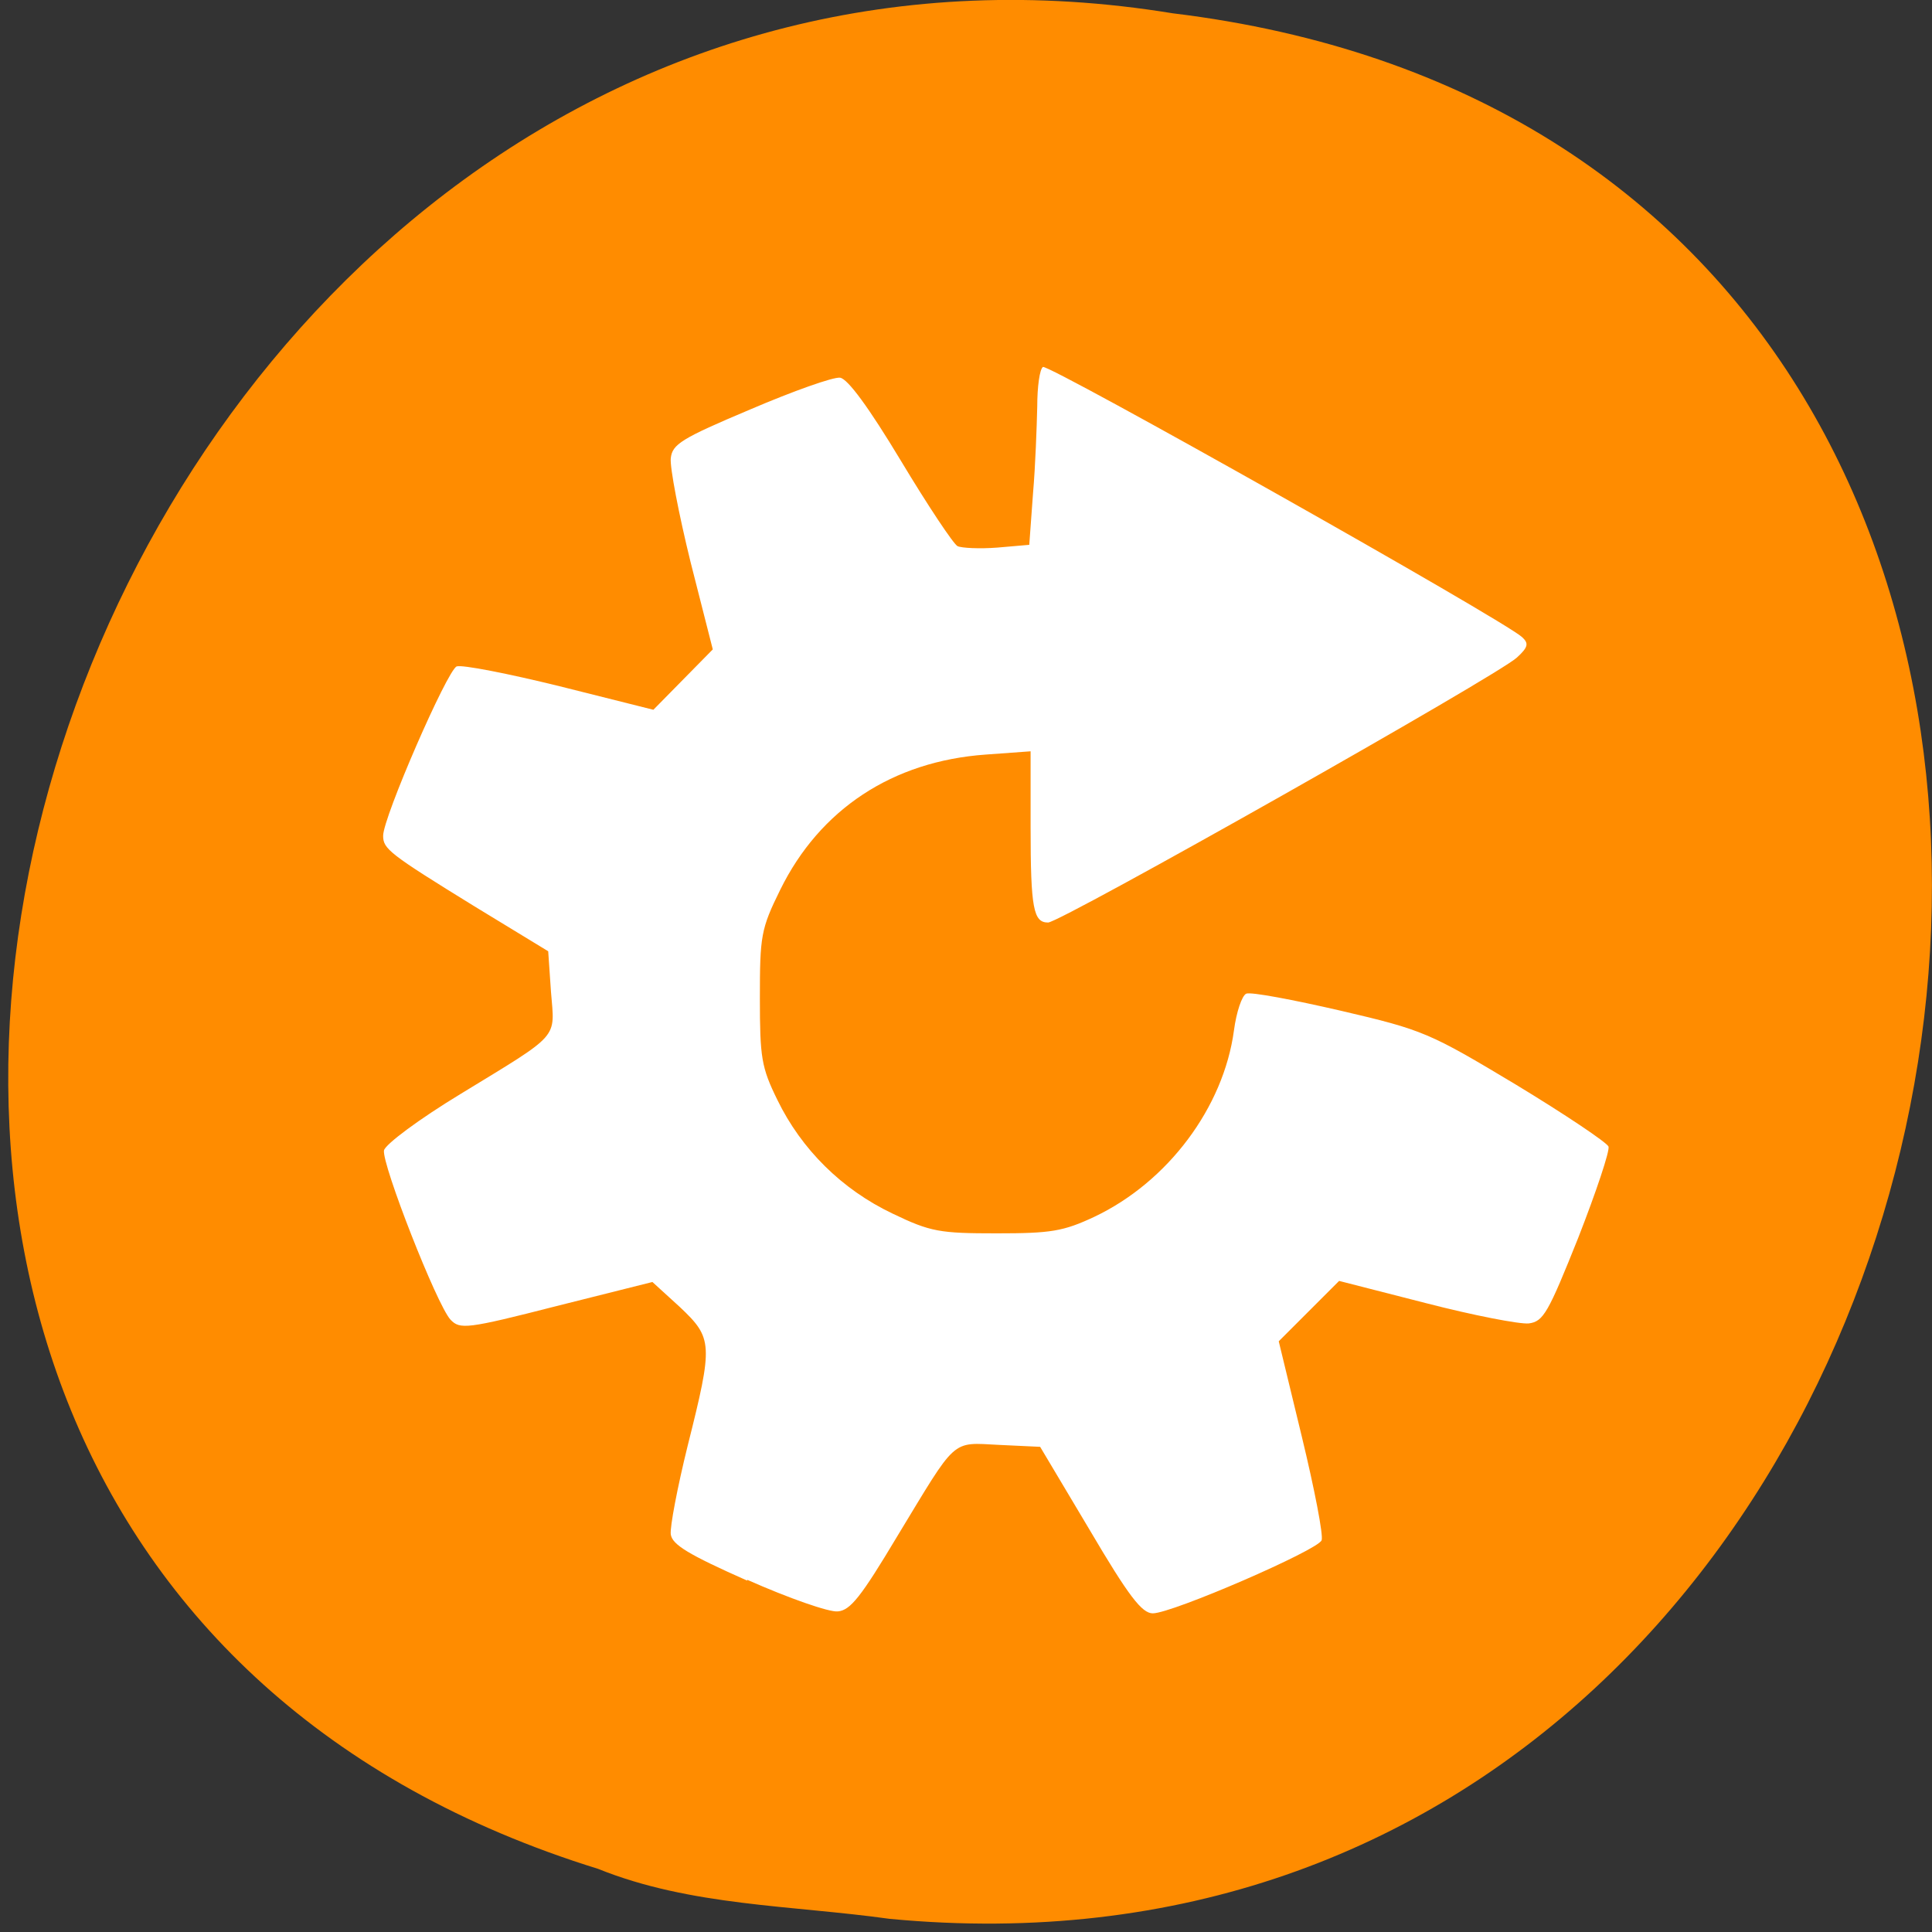 <svg xmlns="http://www.w3.org/2000/svg" viewBox="0 0 16 16"><rect x="0" y="0" width="16" height="16" fill="#333333" stroke="none"/><path d="m 7.367 15.891 c 9.664 0.922 12.266 -14.578 2.344 -15.781 c -9.125 -1.492 -13.824 12.559 -4.758 15.367 c 0.766 0.309 1.605 0.301 2.414 0.414" fill="#ff8c00"/><path d="m 6.188 13.09 c -0.484 -0.215 -0.621 -0.297 -0.633 -0.383 c -0.008 -0.059 0.055 -0.391 0.141 -0.738 c 0.211 -0.84 0.207 -0.887 -0.066 -1.145 l -0.227 -0.207 l -0.793 0.199 c -0.746 0.191 -0.801 0.195 -0.879 0.113 c -0.113 -0.121 -0.57 -1.289 -0.551 -1.402 c 0.012 -0.051 0.289 -0.258 0.637 -0.469 c 0.832 -0.508 0.777 -0.449 0.746 -0.844 l -0.023 -0.336 l -0.609 -0.371 c -0.711 -0.438 -0.758 -0.477 -0.758 -0.586 c 0 -0.152 0.531 -1.371 0.609 -1.402 c 0.043 -0.016 0.426 0.059 0.852 0.164 l 0.777 0.195 l 0.492 -0.5 l -0.184 -0.723 c -0.098 -0.398 -0.172 -0.785 -0.164 -0.859 c 0.012 -0.117 0.086 -0.164 0.66 -0.406 c 0.355 -0.152 0.688 -0.27 0.742 -0.262 c 0.063 0.008 0.238 0.246 0.504 0.688 c 0.223 0.371 0.434 0.688 0.469 0.707 c 0.035 0.016 0.184 0.023 0.328 0.012 l 0.266 -0.023 l 0.031 -0.426 c 0.02 -0.23 0.031 -0.555 0.035 -0.719 c 0 -0.164 0.02 -0.309 0.047 -0.328 c 0.047 -0.027 3.82 2.098 3.969 2.238 c 0.055 0.051 0.051 0.082 -0.043 0.168 c -0.152 0.145 -3.781 2.195 -3.883 2.195 c -0.121 0 -0.145 -0.113 -0.145 -0.789 v -0.629 l -0.371 0.027 c -0.773 0.055 -1.375 0.453 -1.703 1.121 c -0.16 0.324 -0.168 0.383 -0.168 0.895 c 0 0.492 0.012 0.574 0.145 0.844 c 0.199 0.41 0.535 0.742 0.953 0.941 c 0.316 0.152 0.391 0.164 0.863 0.164 c 0.449 0 0.551 -0.016 0.809 -0.137 c 0.609 -0.289 1.07 -0.906 1.156 -1.543 c 0.02 -0.152 0.066 -0.289 0.102 -0.305 c 0.039 -0.016 0.391 0.051 0.781 0.141 c 0.688 0.16 0.738 0.184 1.453 0.613 c 0.406 0.246 0.75 0.477 0.766 0.512 c 0.012 0.035 -0.102 0.375 -0.25 0.754 c -0.25 0.625 -0.289 0.695 -0.41 0.711 c -0.074 0.008 -0.457 -0.066 -0.852 -0.168 l -0.719 -0.184 l -0.5 0.5 l 0.191 0.789 c 0.105 0.434 0.18 0.82 0.164 0.859 c -0.031 0.082 -1.238 0.605 -1.398 0.605 c -0.09 0 -0.199 -0.141 -0.523 -0.691 l -0.41 -0.688 l -0.34 -0.016 c -0.402 -0.02 -0.344 -0.066 -0.844 0.758 c -0.297 0.496 -0.387 0.613 -0.492 0.621 c -0.07 0.008 -0.406 -0.109 -0.75 -0.262" fill="#fff"/></svg>